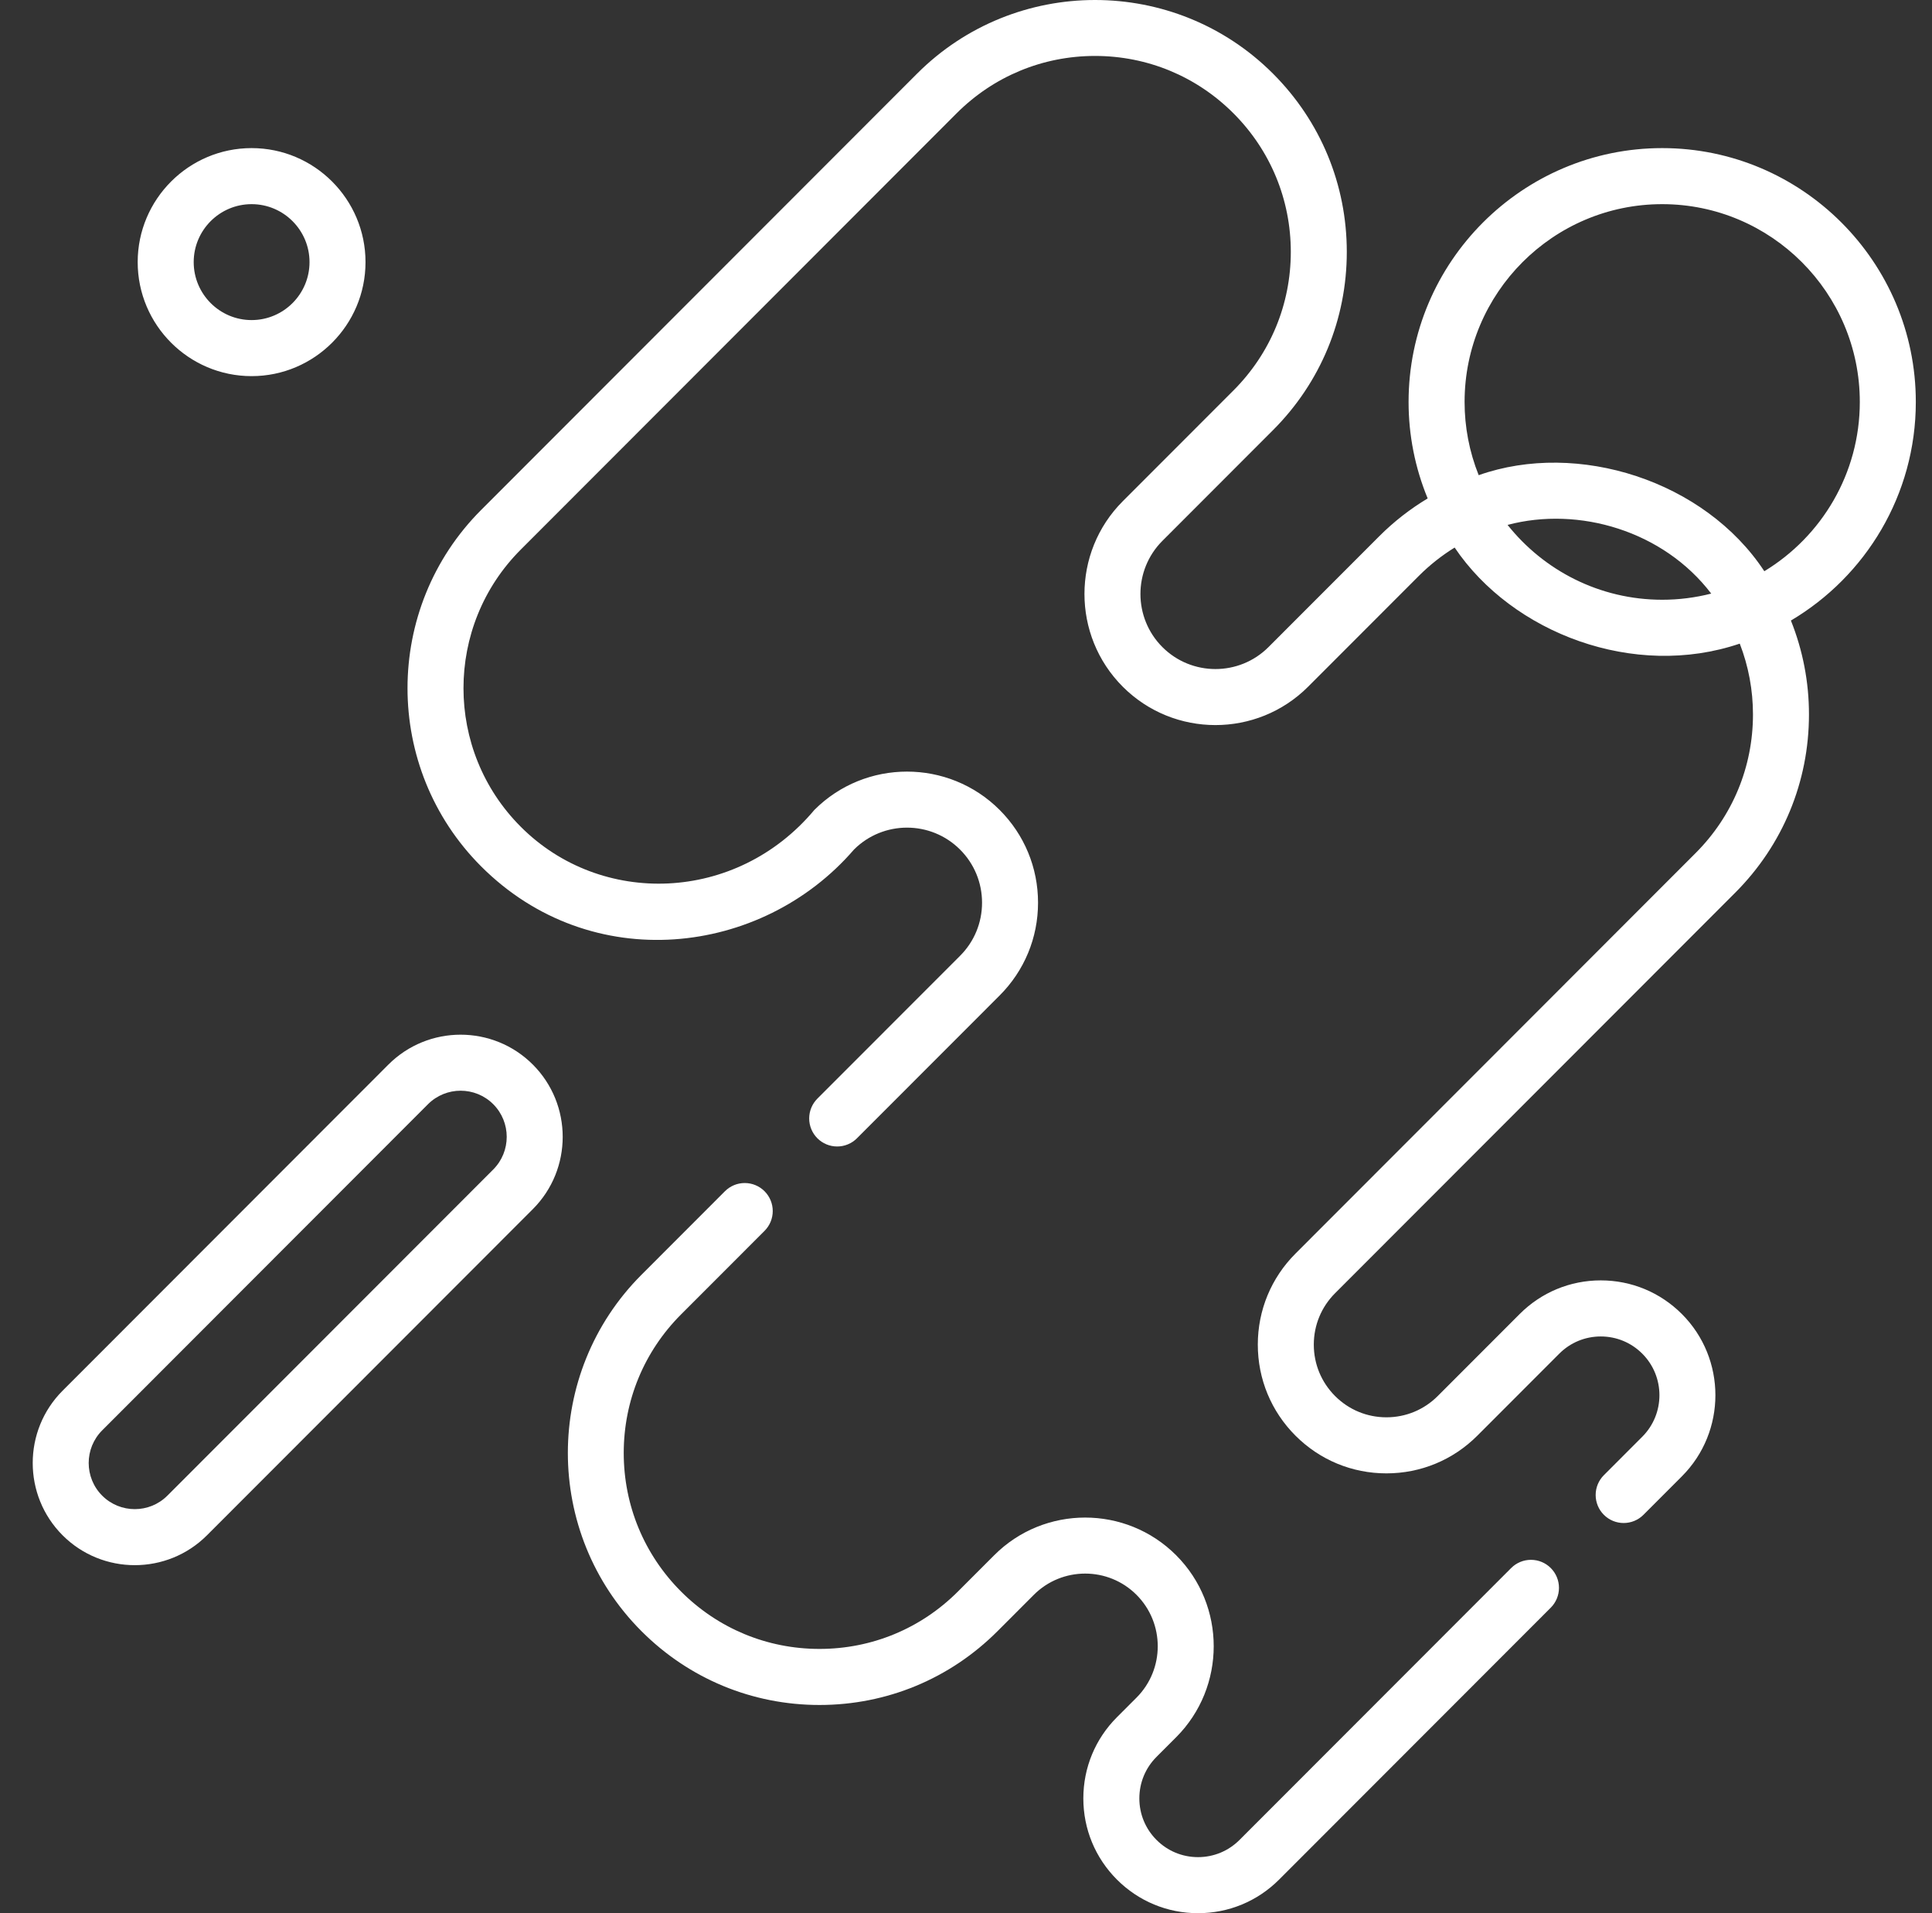 <svg width="101" height="100" viewBox="0 0 101 100" fill="none" xmlns="http://www.w3.org/2000/svg">
<rect x="0" y="0" width="101" height="100" fill="#333333" stroke="none"/>
<g clip-path="url(#clip0_1_548)">
<path d="M79 81.959L64.799 96.171C64.219 96.751 63.449 97.07 62.63 97.07C61.81 97.07 61.04 96.751 60.46 96.171C59.881 95.591 59.562 94.82 59.562 94C59.562 93.18 59.881 92.409 60.46 91.829L61.484 90.805C64.105 88.181 64.105 83.912 61.484 81.289C58.862 78.665 54.596 78.665 51.975 81.289L50.078 83.187C48.145 85.122 45.575 86.187 42.841 86.187C40.107 86.187 37.537 85.122 35.604 83.187C33.672 81.253 32.607 78.681 32.607 75.945C32.607 73.209 33.672 70.637 35.604 68.703L39.968 64.336C40.243 64.061 40.397 63.688 40.397 63.3C40.397 62.911 40.243 62.539 39.968 62.264C39.694 61.989 39.321 61.835 38.933 61.835C38.545 61.835 38.173 61.989 37.898 62.264L33.535 66.631C28.403 71.767 28.403 80.123 33.535 85.259C36.02 87.747 39.326 89.117 42.841 89.117C46.357 89.117 49.662 87.747 52.148 85.259L54.045 83.36C55.526 81.879 57.934 81.879 59.414 83.36C60.894 84.842 60.894 87.252 59.414 88.733L58.39 89.757C57.258 90.891 56.634 92.397 56.634 94C56.634 95.603 57.258 97.109 58.39 98.243C59.523 99.376 61.028 100 62.63 100C64.231 100 65.737 99.376 66.869 98.243L81.07 84.031C81.345 83.756 81.499 83.383 81.499 82.995C81.499 82.606 81.345 82.234 81.07 81.959C80.796 81.684 80.423 81.53 80.035 81.53C79.647 81.53 79.274 81.684 79 81.959ZM20.305 55.644L3.272 72.691C1.19 74.774 1.19 78.164 3.272 80.247C4.312 81.289 5.679 81.809 7.046 81.809C8.413 81.809 9.78 81.289 10.821 80.247L27.855 63.2C29.937 61.117 29.937 57.727 27.855 55.644C25.774 53.561 22.387 53.561 20.305 55.644ZM25.785 61.128L8.751 78.175C7.811 79.116 6.282 79.116 5.342 78.175C4.401 77.234 4.402 75.704 5.342 74.763L22.375 57.715C22.846 57.245 23.463 57.01 24.08 57.01C24.698 57.01 25.315 57.245 25.785 57.715C26.725 58.656 26.725 60.187 25.785 61.128Z" fill="white"/>
<path d="M100.154 21.009C100.154 13.693 94.206 7.741 86.895 7.741C79.585 7.741 73.637 13.693 73.637 21.009C73.636 22.739 73.975 24.453 74.635 26.052C73.731 26.595 72.878 27.253 72.1 28.032L66.314 33.822C64.785 35.353 62.296 35.353 60.767 33.822C59.237 32.292 59.237 29.801 60.767 28.27L66.552 22.48C69.038 19.992 70.407 16.684 70.407 13.166C70.407 9.648 69.038 6.34 66.552 3.852C61.421 -1.284 53.071 -1.284 47.939 3.852L25.152 26.656C20.021 31.792 20.021 40.148 25.152 45.284C30.897 51.034 39.821 49.998 44.642 44.407C46.172 42.877 48.66 42.877 50.19 44.407C50.931 45.148 51.339 46.135 51.339 47.183C51.339 48.231 50.931 49.218 50.19 49.959L42.73 57.424C42.456 57.699 42.302 58.072 42.302 58.46C42.302 58.849 42.456 59.221 42.73 59.496C43.005 59.771 43.377 59.925 43.765 59.925C44.154 59.925 44.526 59.771 44.8 59.496L52.26 52.031C53.553 50.736 54.266 49.014 54.266 47.183C54.266 45.352 53.553 43.63 52.26 42.335C49.589 39.663 45.243 39.662 42.572 42.335C38.489 47.211 31.407 47.41 27.223 43.212C23.232 39.219 23.232 32.721 27.223 28.728L50.009 5.923C51.942 3.989 54.512 2.924 57.246 2.924C59.979 2.924 62.549 3.989 64.482 5.923C66.415 7.858 67.48 10.43 67.48 13.166C67.48 15.902 66.415 18.474 64.482 20.408L58.696 26.198C56.025 28.871 56.025 33.221 58.696 35.894C61.367 38.567 65.713 38.567 68.384 35.894L74.17 30.104C74.735 29.538 75.365 29.04 76.045 28.62C79.07 33.105 85.437 35.514 90.95 33.641C91.408 34.822 91.642 36.078 91.641 37.346C91.641 40.081 90.576 42.654 88.643 44.588L67.724 65.524C66.454 66.795 65.755 68.485 65.755 70.282C65.755 72.079 66.454 73.769 67.724 75.04C68.994 76.311 70.682 77.011 72.478 77.011C74.274 77.011 75.963 76.311 77.232 75.04L81.515 70.754C82.095 70.174 82.865 69.855 83.684 69.855C84.504 69.855 85.274 70.174 85.854 70.754C87.05 71.951 87.05 73.899 85.854 75.096L83.846 77.106C83.571 77.38 83.417 77.753 83.417 78.141C83.417 78.53 83.571 78.903 83.846 79.177C84.131 79.463 84.506 79.606 84.881 79.606C85.255 79.606 85.63 79.463 85.916 79.177L87.924 77.167C90.261 74.828 90.261 71.021 87.924 68.682C86.791 67.549 85.286 66.924 83.684 66.924C82.083 66.924 80.577 67.549 79.445 68.682L75.162 72.968C74.445 73.686 73.492 74.081 72.478 74.081C71.464 74.081 70.511 73.686 69.794 72.968C69.077 72.25 68.682 71.296 68.682 70.282C68.682 69.267 69.077 68.313 69.794 67.595L90.713 46.66C93.199 44.172 94.568 40.864 94.568 37.346C94.57 35.663 94.249 33.996 93.624 32.435C97.528 30.124 100.154 25.869 100.154 21.009ZM86.895 31.348C83.625 31.348 80.706 29.817 78.812 27.436C82.543 26.448 86.958 27.749 89.458 31.026C88.621 31.24 87.76 31.349 86.895 31.348ZM92.234 29.857C89.127 25.13 82.488 23.005 77.302 24.837C76.814 23.619 76.564 22.32 76.565 21.009C76.565 15.309 81.199 10.671 86.895 10.671C92.592 10.671 97.226 15.309 97.226 21.009C97.226 24.756 95.224 28.044 92.234 29.857ZM13.153 19.66C16.437 19.66 19.108 16.987 19.108 13.7C19.108 10.414 16.437 7.741 13.153 7.741C9.87 7.741 7.198 10.414 7.198 13.7C7.198 16.987 9.87 19.66 13.153 19.66ZM13.153 10.671C14.823 10.671 16.181 12.03 16.181 13.7C16.181 15.371 14.823 16.73 13.153 16.73C11.484 16.73 10.126 15.371 10.126 13.7C10.126 12.03 11.484 10.671 13.153 10.671Z" fill="white"/>
</g>
<defs>
<clipPath id="clip0_1_548">
<rect x="0.977" width="99.922" height="100" rx="20" fill="white"/>
</clipPath>
</defs>
</svg>
